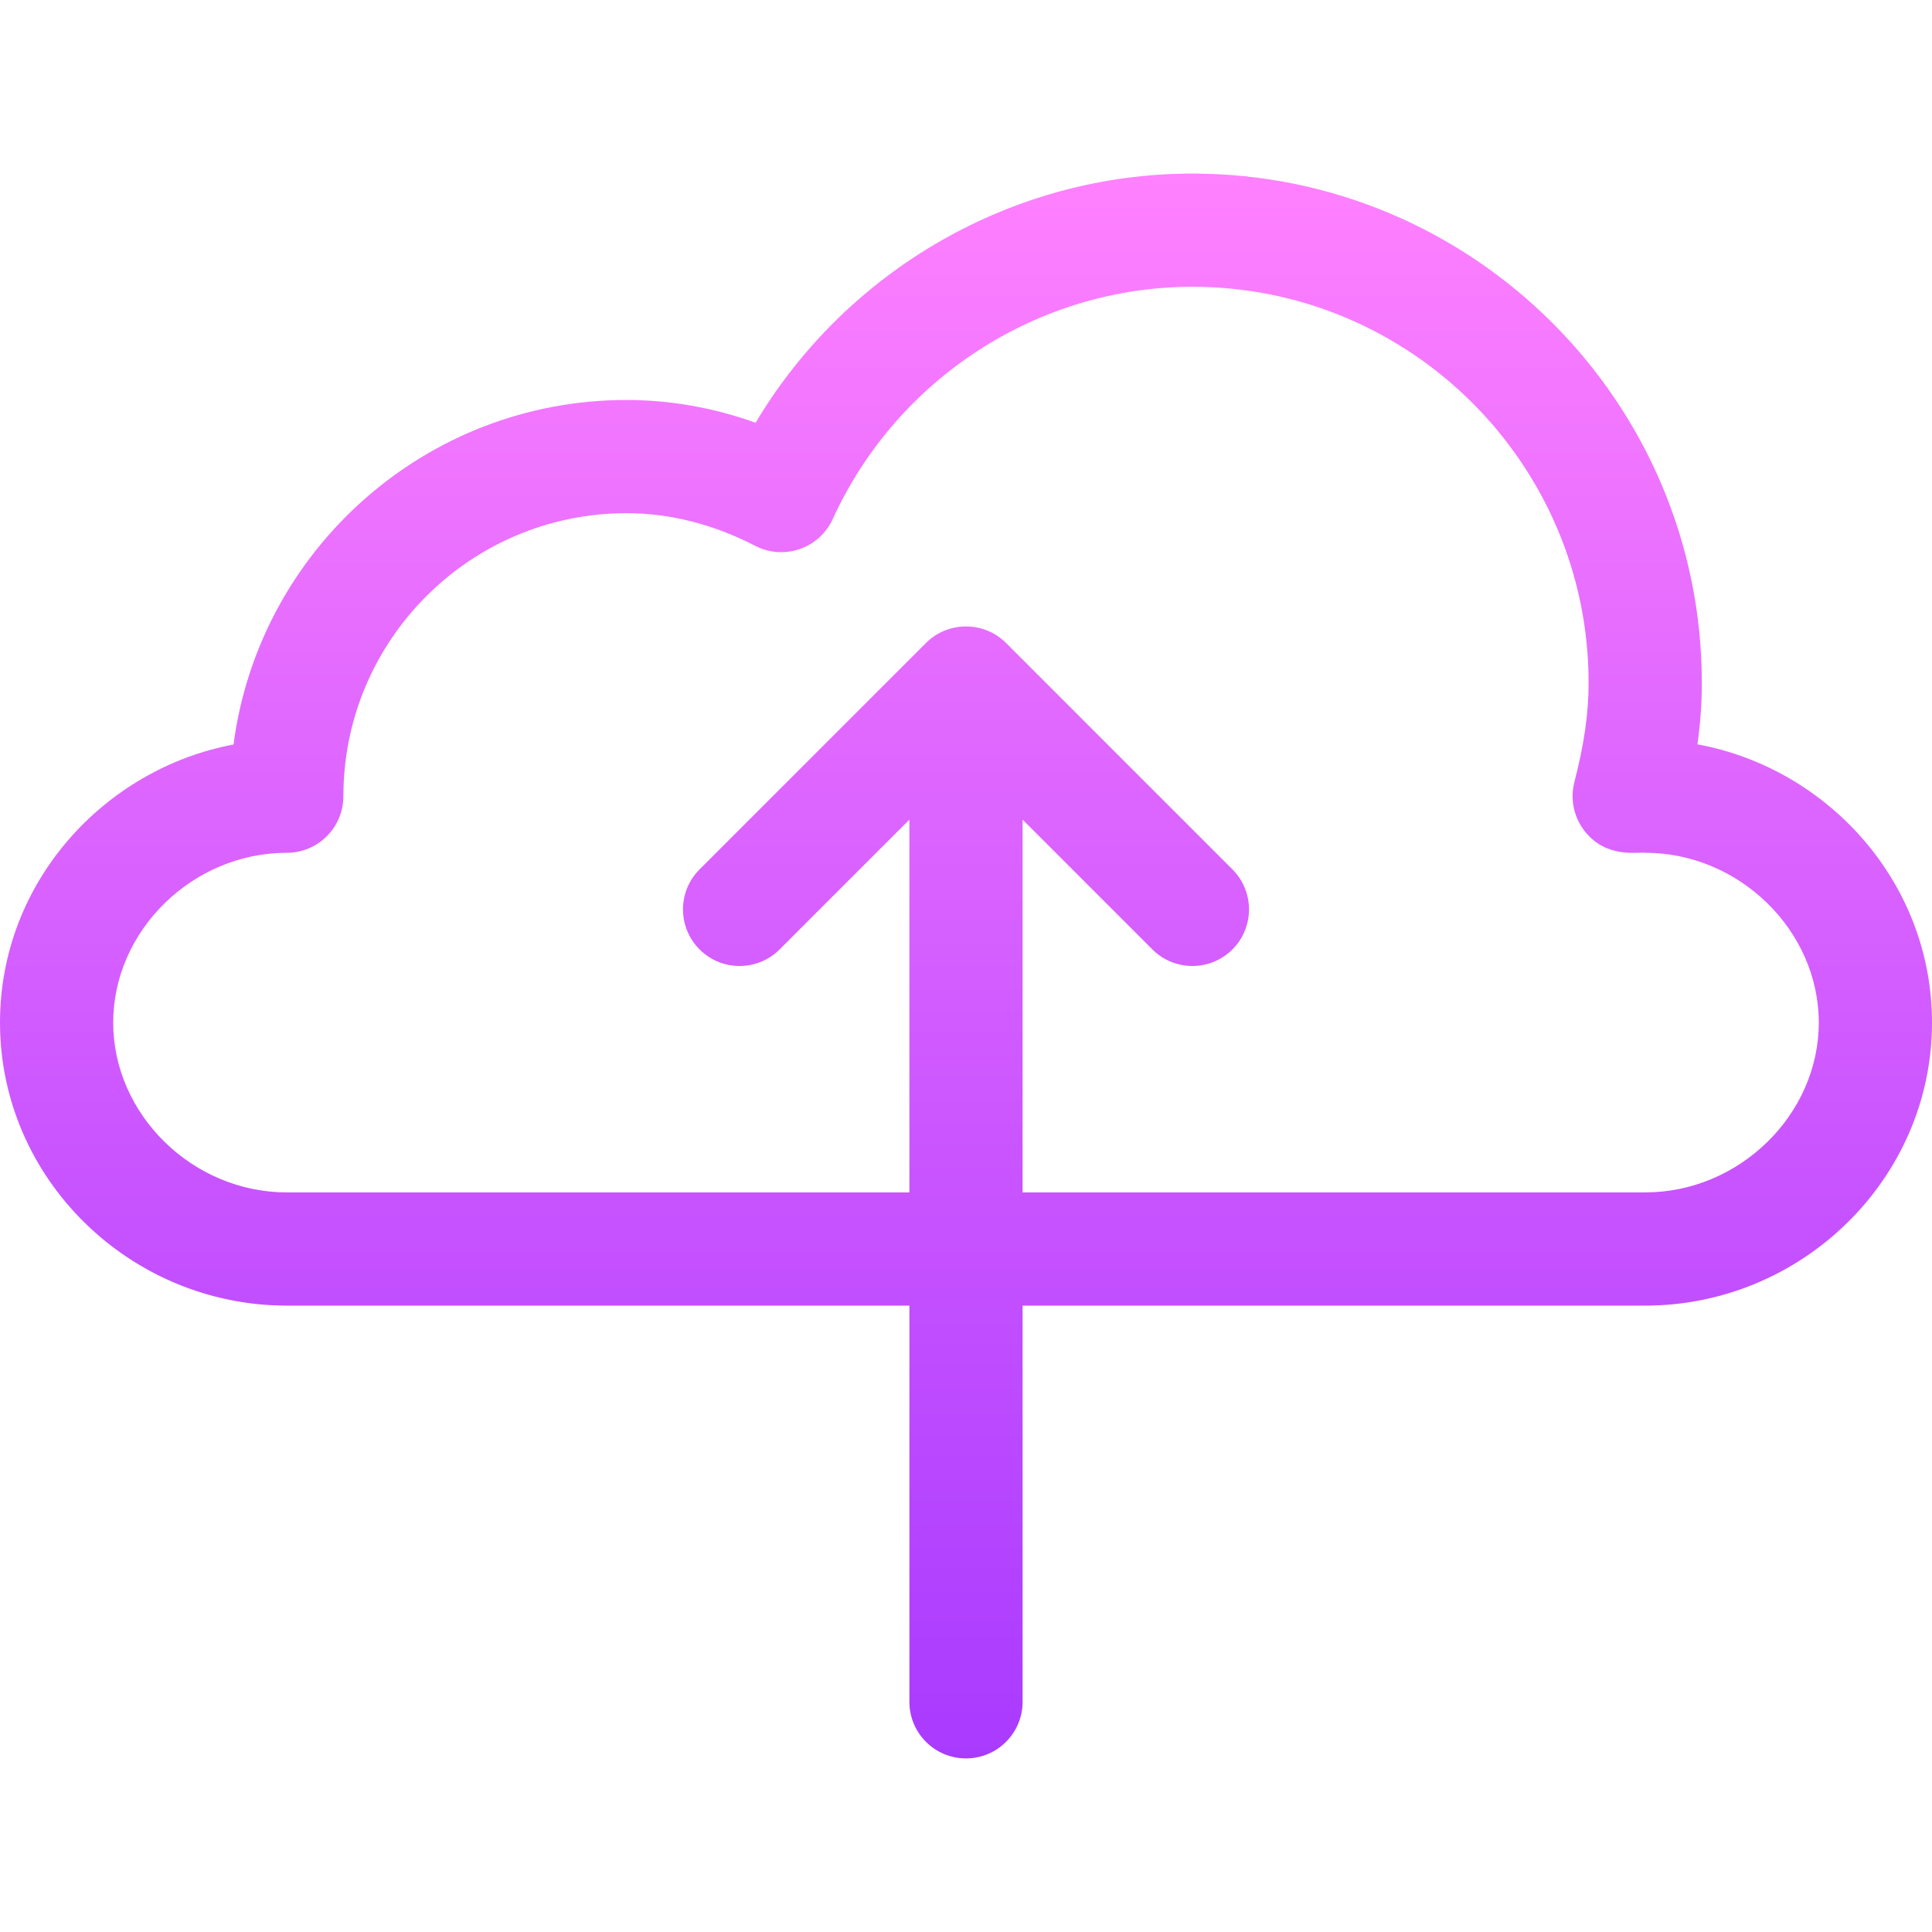 <svg id="Capa_1" enable-background="new 0 0 512 512" height="512" viewBox="0 0 512 512" width="512" xmlns="http://www.w3.org/2000/svg" xmlns:xlink="http://www.w3.org/1999/xlink"><linearGradient id="SVGID_1_" gradientUnits="userSpaceOnUse" x1="256" x2="256" y1="466" y2="46"><stop offset="0" stop-color="#a93aff"/><stop offset="1" stop-color="#ff81ff"/></linearGradient><g><g><g><path d="m449.838 197.255c.784-5.584 1.162-10.937 1.162-16.255 0-74.439-60.561-135-135-135-47.603 0-91.588 25.494-115.756 66.034-11.181-4.01-22.647-6.034-34.244-6.034-53.257 0-97.381 39.854-104.111 91.306-34.101 6.391-61.889 36.338-61.889 73.694 0 41.458 34.535 75 76 75h165v105c0 8.284 6.716 15 15 15s15-6.716 15-15v-105h165c41.457 0 76-33.535 76-75 0-37.092-27.553-67.389-62.162-73.745zm-13.838 118.745h-165v-98.787l34.394 34.393c5.857 5.857 15.355 5.858 21.213 0s5.858-15.355 0-21.213l-59.997-59.998c-5.832-5.832-15.383-5.835-21.218 0l-59.997 59.998c-5.858 5.858-5.858 15.355 0 21.213 5.857 5.858 15.355 5.858 21.213 0l34.392-34.393v98.787h-165c-24.935 0-46-20.607-46-45s21.065-45 46-45c8.284 0 15-6.716 15-15 0-41.355 33.645-75 75-75 11.541 0 23.031 2.913 34.151 8.658 7.598 3.925 16.964.71 20.528-7.094 17.085-37.399 54.501-61.564 95.321-61.564 57.897 0 105 47.103 105 105 0 7.988-1.195 16.326-3.763 26.239-1.164 4.493-.183 9.272 2.658 12.942 5.773 7.459 14.252 5.519 16.104 5.819 24.935 0 46 20.607 46 45s-21.064 45-45.999 45z" fill="url(#SVGID_1_)"/></g></g></g></svg>